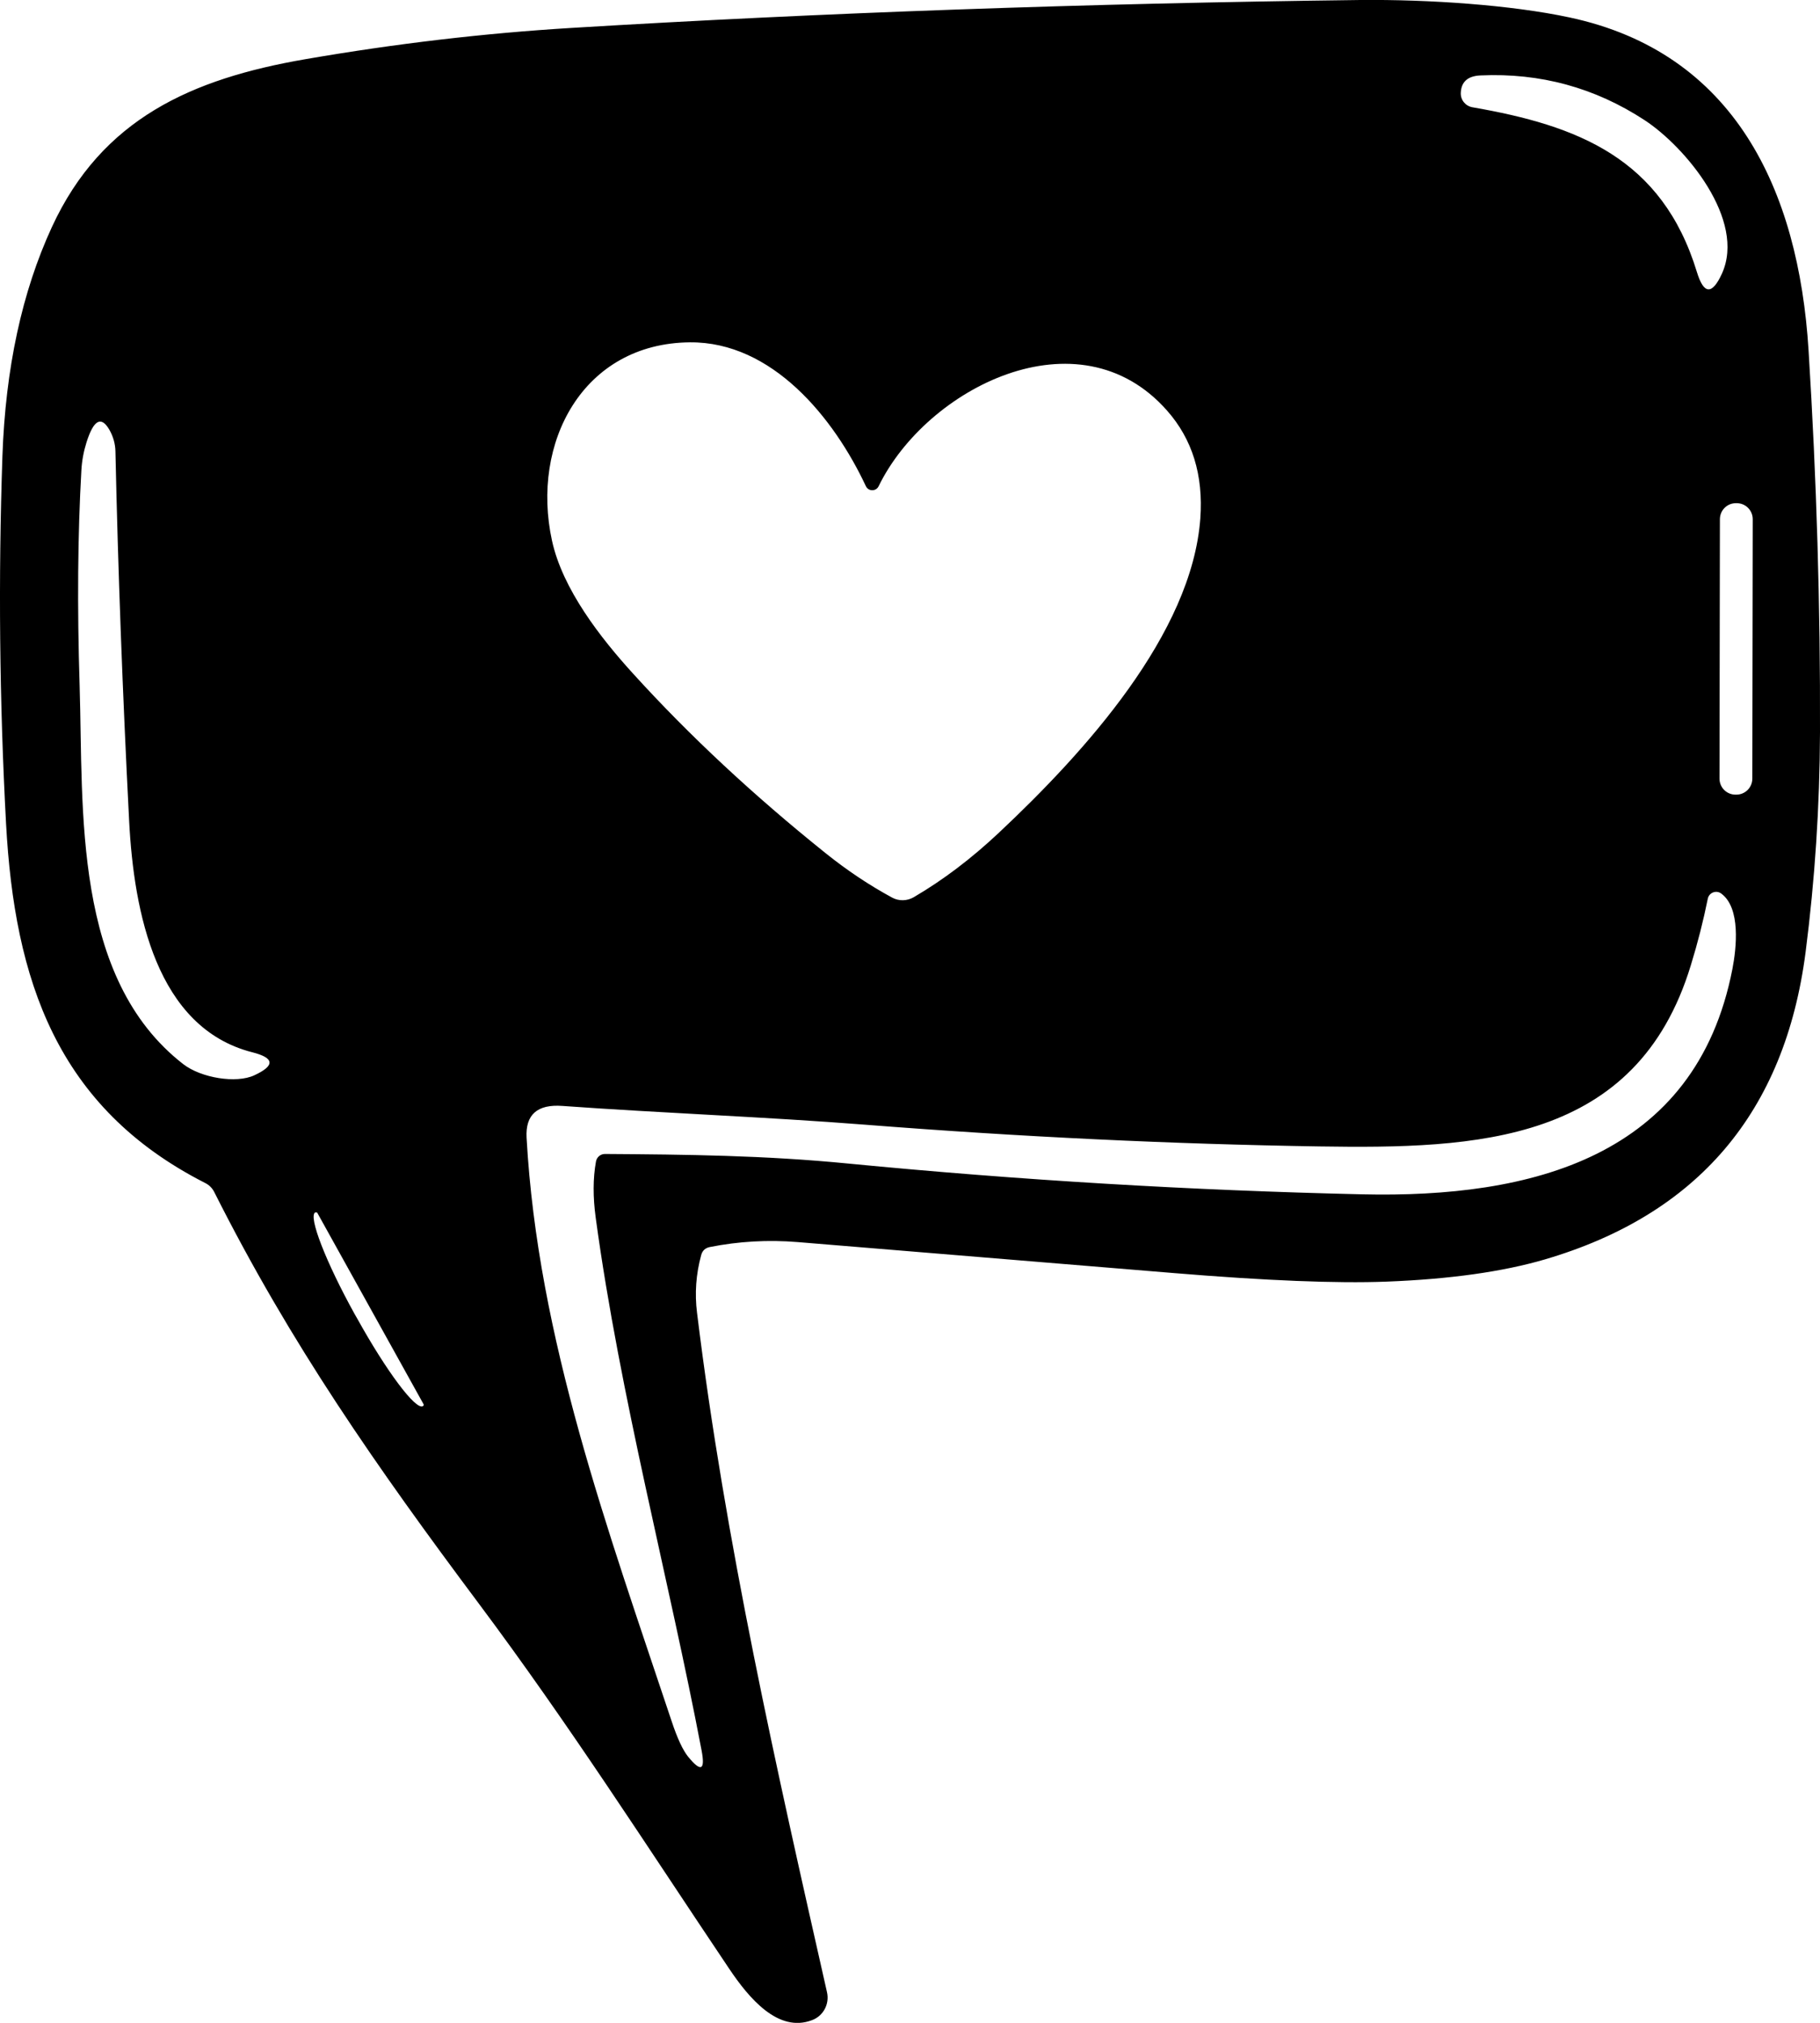 <svg width="135" height="150" viewBox="0 0 135 150" fill="none" xmlns="http://www.w3.org/2000/svg">
<g clip-path="url(#clip0_2023_150)">
<path d="M134.152 25.986C133.413 14.059 128.643 3.892 116.409 1.291C112.107 0.37 106 -0.05 100.891 1.99657e-05C80.533 0.25 61.033 0.941 42.382 2.071C35.925 2.462 29.349 3.232 22.633 4.393C14.23 5.844 7.564 8.795 3.852 16.83C1.627 21.653 0.409 27.316 0.18 33.81C-0.13 42.906 -0.04 51.991 0.449 61.077C1.078 72.664 4.201 82.119 15.218 87.723C15.518 87.873 15.747 88.103 15.897 88.403C21.555 99.65 27.922 108.755 35.516 118.911C42.212 127.867 47.971 136.882 54.088 145.988C55.565 148.189 57.73 150.76 60.235 149.8C61.073 149.49 61.542 148.599 61.343 147.729C57.59 131.129 53.778 114.299 51.703 97.348C51.523 95.918 51.623 94.487 52.012 93.066C52.102 92.736 52.311 92.546 52.641 92.475C54.796 92.045 56.972 91.925 59.177 92.105C68.498 92.876 77.819 93.636 87.129 94.407C93.925 94.967 99.154 95.177 102.837 95.037C107.537 94.857 111.449 94.307 114.572 93.396C125.939 90.064 132.395 82.469 133.932 70.602C134.621 65.229 134.98 59.796 135 54.303C135.03 44.997 134.75 35.561 134.152 25.986ZM18.861 79.738C17.524 80.358 14.929 79.938 13.602 78.917C5.379 72.543 6.187 60.106 5.908 50.88C5.718 44.927 5.768 39.584 6.037 34.861C6.077 34.151 6.207 33.47 6.417 32.8C6.946 31.129 7.504 30.819 8.113 31.869C8.393 32.359 8.552 32.91 8.562 33.47C8.752 42.245 9.091 51.381 9.58 60.887C9.929 67.661 11.606 76.206 18.701 78.027C20.368 78.447 20.418 79.017 18.861 79.738ZM31.365 104.273C30.826 104.573 28.66 101.671 26.505 97.789L26.315 97.459C24.17 93.586 22.852 90.194 23.381 89.904H23.391C23.391 89.904 23.511 89.884 23.541 89.944L31.415 104.122C31.445 104.173 31.425 104.243 31.365 104.273ZM109.822 5.593C114.253 5.393 118.315 6.504 121.997 8.915C125.021 10.897 129.531 16.31 127.725 20.292C126.997 21.883 126.378 21.843 125.869 20.172C123.284 11.707 117.007 9.306 109.223 7.955C108.704 7.865 108.335 7.414 108.355 6.894C108.385 6.064 108.874 5.633 109.822 5.593ZM51.174 25.385C57.271 25.335 61.842 30.959 64.227 36.052C64.416 36.452 64.985 36.452 65.175 36.052C68.707 28.797 79.994 23.004 86.56 30.438C88.447 32.57 89.265 35.231 89.035 38.443C88.407 47.008 80.483 55.754 74.076 61.767C72.05 63.668 69.955 65.259 67.779 66.53C67.28 66.82 66.672 66.83 66.173 66.56C64.496 65.649 62.85 64.559 61.243 63.268C55.874 58.965 51.134 54.543 47.012 50.01C44.538 47.298 41.733 43.696 40.945 40.094C39.358 32.83 43.24 25.455 51.174 25.385ZM128.503 71.853C125.779 85.862 113.495 88.843 101.07 88.563C88.327 88.273 75.613 87.513 62.929 86.282C56.682 85.671 50.934 85.611 44.867 85.571C44.548 85.571 44.268 85.802 44.208 86.122C43.979 87.382 43.979 88.773 44.188 90.304C45.985 103.542 49.637 117.16 52.042 129.808C52.321 131.279 51.992 131.429 51.044 130.268C50.655 129.788 50.246 128.917 49.827 127.657C45.086 113.428 39.887 99.25 39.059 84.361C38.969 82.65 39.857 81.869 41.723 82.009C49.248 82.549 56.782 82.82 64.167 83.4C75.793 84.311 87.019 84.841 97.847 85.011C109.523 85.191 121.398 84.801 125.42 71.573C125.929 69.922 126.348 68.271 126.677 66.64C126.767 66.19 127.306 65.98 127.675 66.26C129.132 67.33 128.803 70.302 128.503 71.853ZM129.98 57.735C129.98 58.395 129.451 58.925 128.793 58.925H128.733C128.074 58.925 127.545 58.395 127.545 57.735L127.575 38.503C127.575 37.843 128.104 37.312 128.763 37.312H128.823C129.481 37.312 130.01 37.843 130.01 38.503L129.98 57.735Z" fill="black"/>
</g>
<defs>
<clipPath id="clip0_2023_150">
<rect width="135" height="150" fill="white"/>
</clipPath>
</defs>
</svg>
